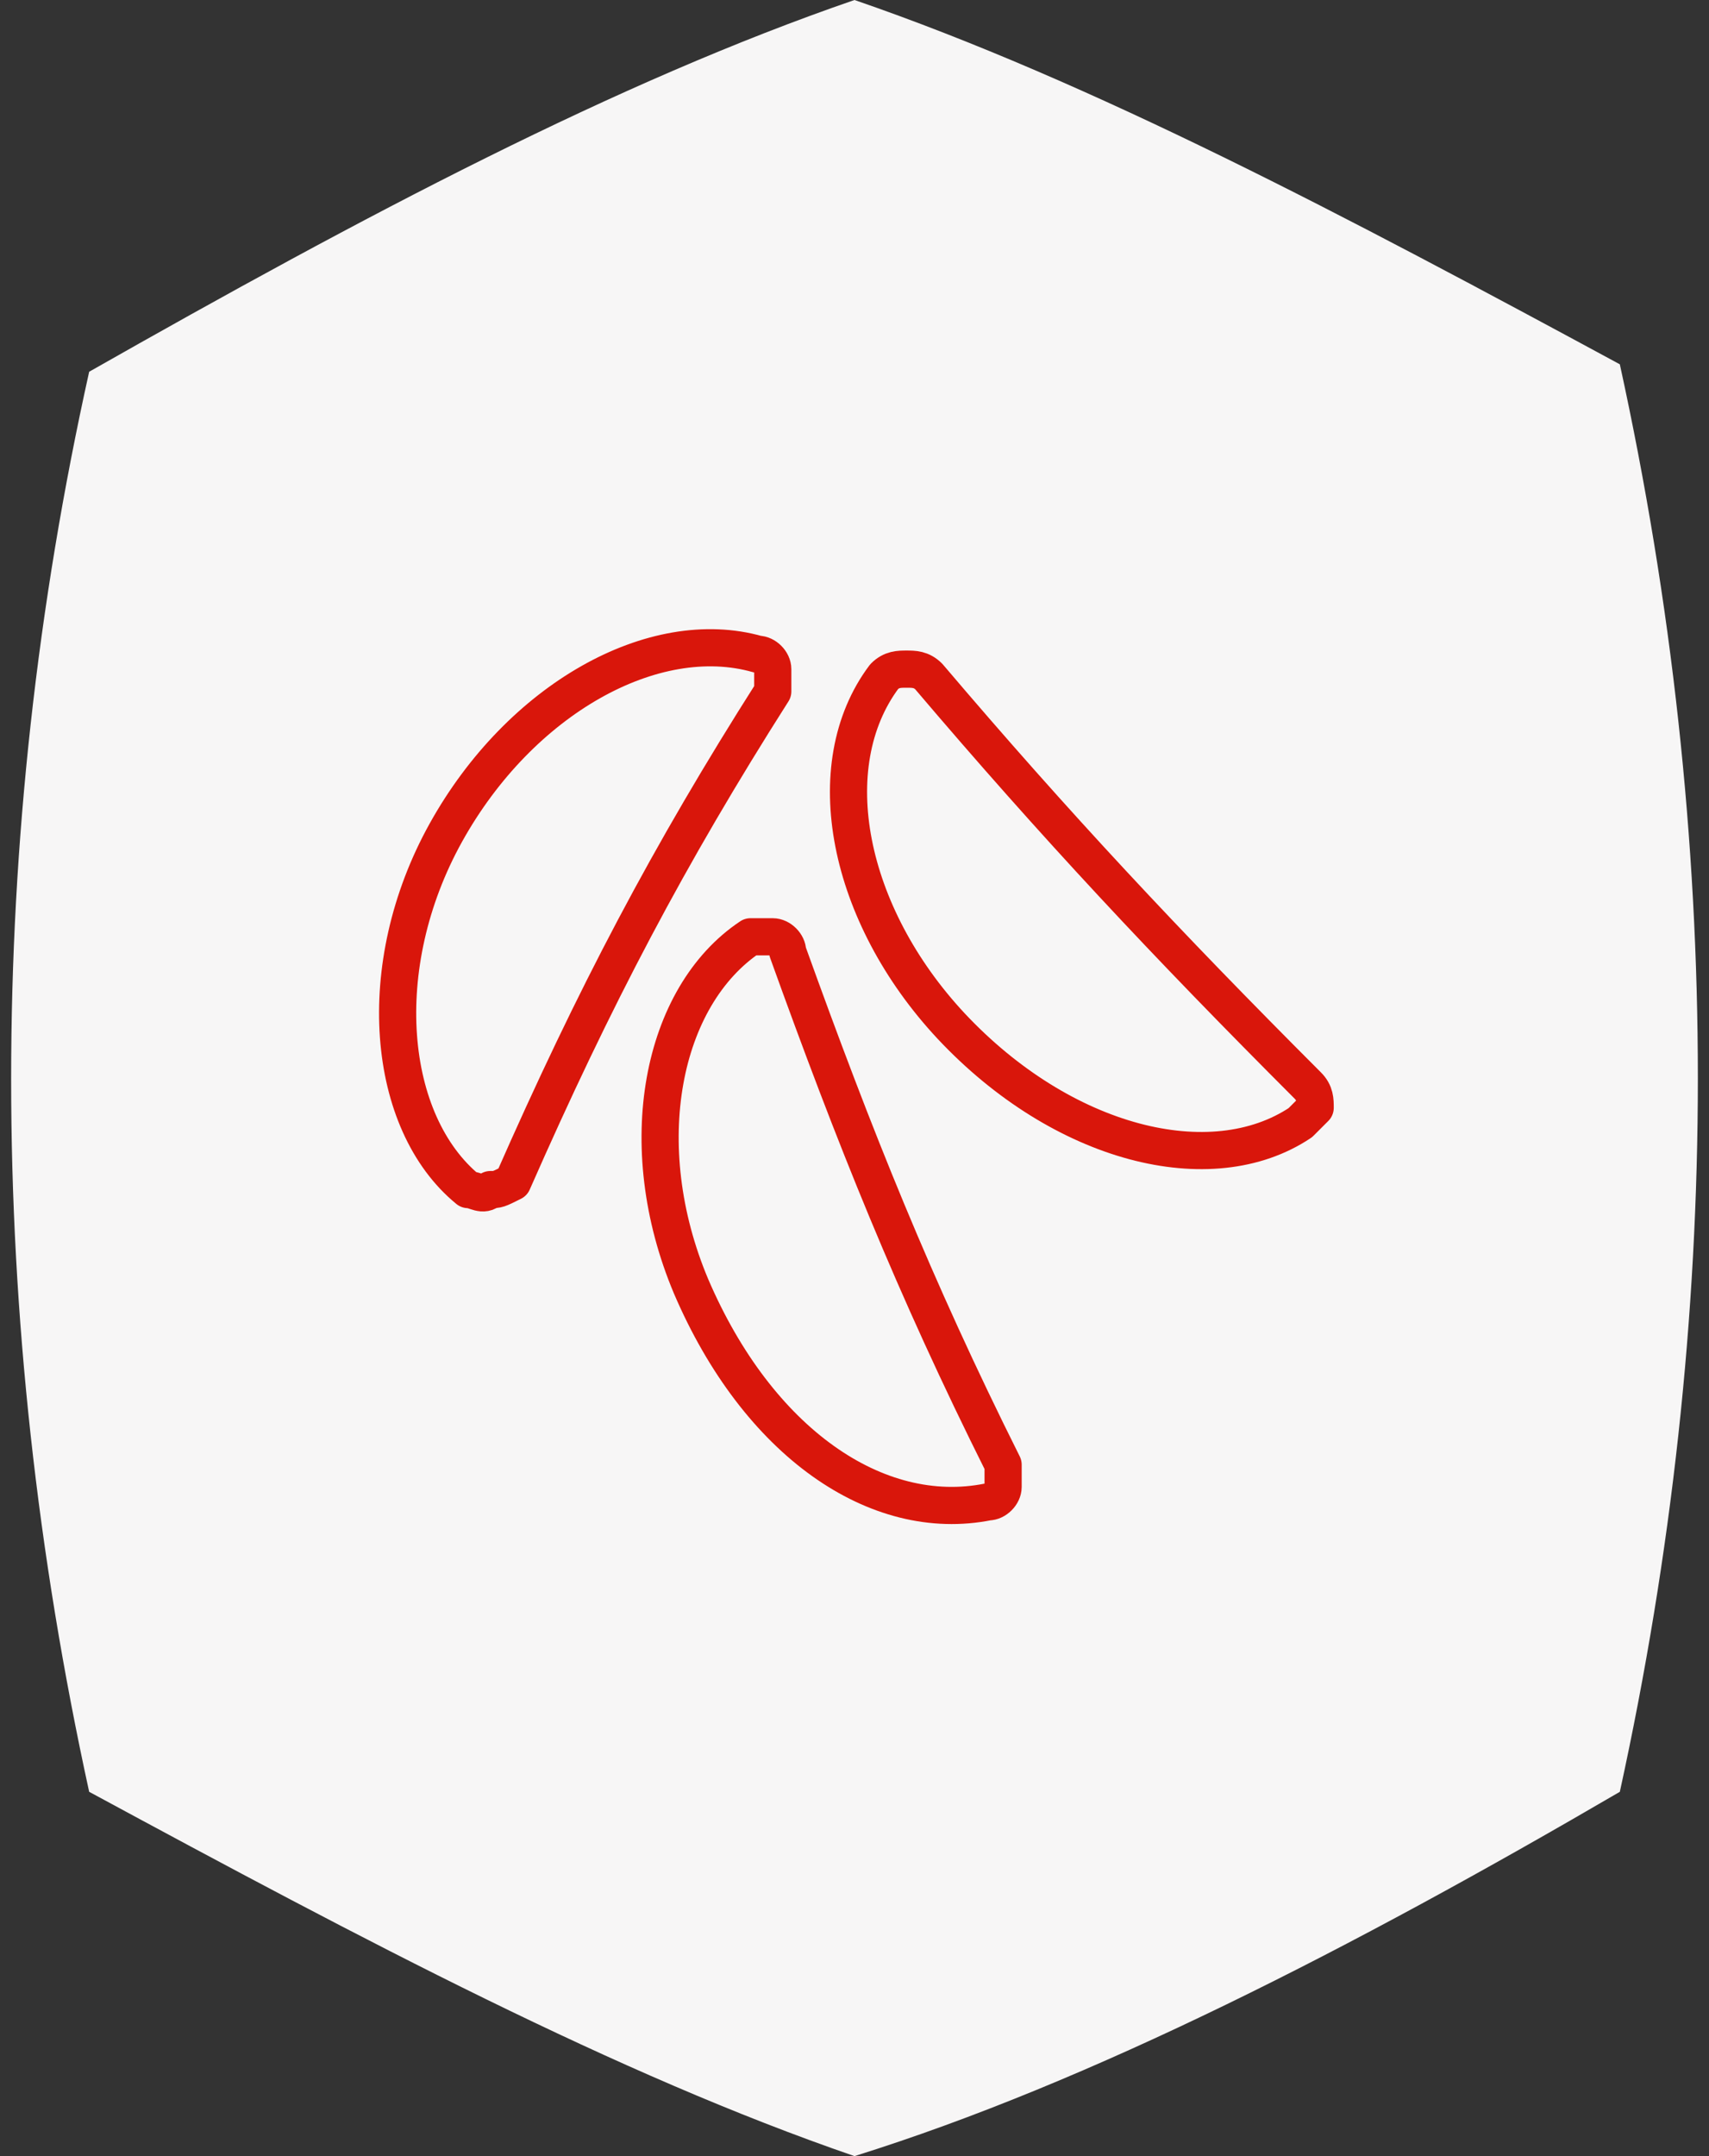 <?xml version="1.0" encoding="utf-8"?>
<!-- Generator: Adobe Illustrator 17.0.0, SVG Export Plug-In . SVG Version: 6.00 Build 0)  -->
<!DOCTYPE svg PUBLIC "-//W3C//DTD SVG 1.1//EN" "http://www.w3.org/Graphics/SVG/1.1/DTD/svg11.dtd">
<svg version="1.1" id="Capa_1" xmlns="http://www.w3.org/2000/svg" xmlns:xlink="http://www.w3.org/1999/xlink" x="0px" y="0px"
	 width="23px" height="29px" viewBox="0 0 23 29" style="enable-background:new 0 0 23 29;" xml:space="preserve">
<rect x="0" y="0" width="23" height="29" fill="#333333" stroke="none"/>
<style type="text/css">
	.st0{fill:#F7F6F6;}
	.st1{fill:#999999;}
	.st2{fill:none;stroke:#D9160B;stroke-width:0.5;stroke-linecap:round;stroke-linejoin:round;stroke-miterlimit:10;}
	
		.st3{fill:none;stroke:#D9160B;stroke-width:0.5;stroke-linecap:round;stroke-linejoin:round;stroke-miterlimit:10;stroke-dasharray:0,0.967;}
	
		.st4{fill:none;stroke:#D9160B;stroke-width:0.5;stroke-linecap:round;stroke-linejoin:round;stroke-miterlimit:10;stroke-dasharray:0,1.048;}
</style>
<path class="st0" d="M21.8,24.1c-3.6,2.1-7.1,3.9-10.3,4.9c-3.2-1.1-6.6-2.9-10.3-4.9c-1.4-6.4-1.4-12.8,0-19.1
	C4.9,2.9,8.3,1.1,11.5,0c3.2,1.1,6.6,2.9,10.3,4.9C23.2,11.3,23.2,17.7,21.8,24.1"/>
<path class="st2" d="M17.5,15.1c0.1-0.1,0.1-0.1,0.2-0.2c0-0.1,0-0.2-0.1-0.3c-1.9-1.9-3.4-3.5-5.1-5.5c-0.1-0.1-0.2-0.1-0.3-0.1
	c-0.1,0-0.2,0-0.3,0.1c-0.9,1.2-0.5,3.2,0.9,4.7C14.3,15.4,16.3,15.9,17.5,15.1z M13.3,20.2c0.1,0,0.2-0.1,0.2-0.2
	c0-0.1,0-0.2,0-0.3c-1.2-2.4-2-4.4-2.9-6.9c0-0.1-0.1-0.2-0.2-0.2c-0.1,0-0.2,0-0.3,0c-1.2,0.8-1.6,2.8-0.8,4.7
	C10.2,19.4,11.8,20.5,13.3,20.2z M6.3,16C5.2,15.1,5,13,6,11.2c1-1.8,2.8-2.8,4.2-2.4c0.1,0,0.2,0.1,0.2,0.2c0,0.1,0,0.2,0,0.3
	c-1.4,2.2-2.4,4.1-3.5,6.6C6.7,16,6.7,16,6.6,16C6.5,16.1,6.4,16,6.3,16z"/>
</svg>
